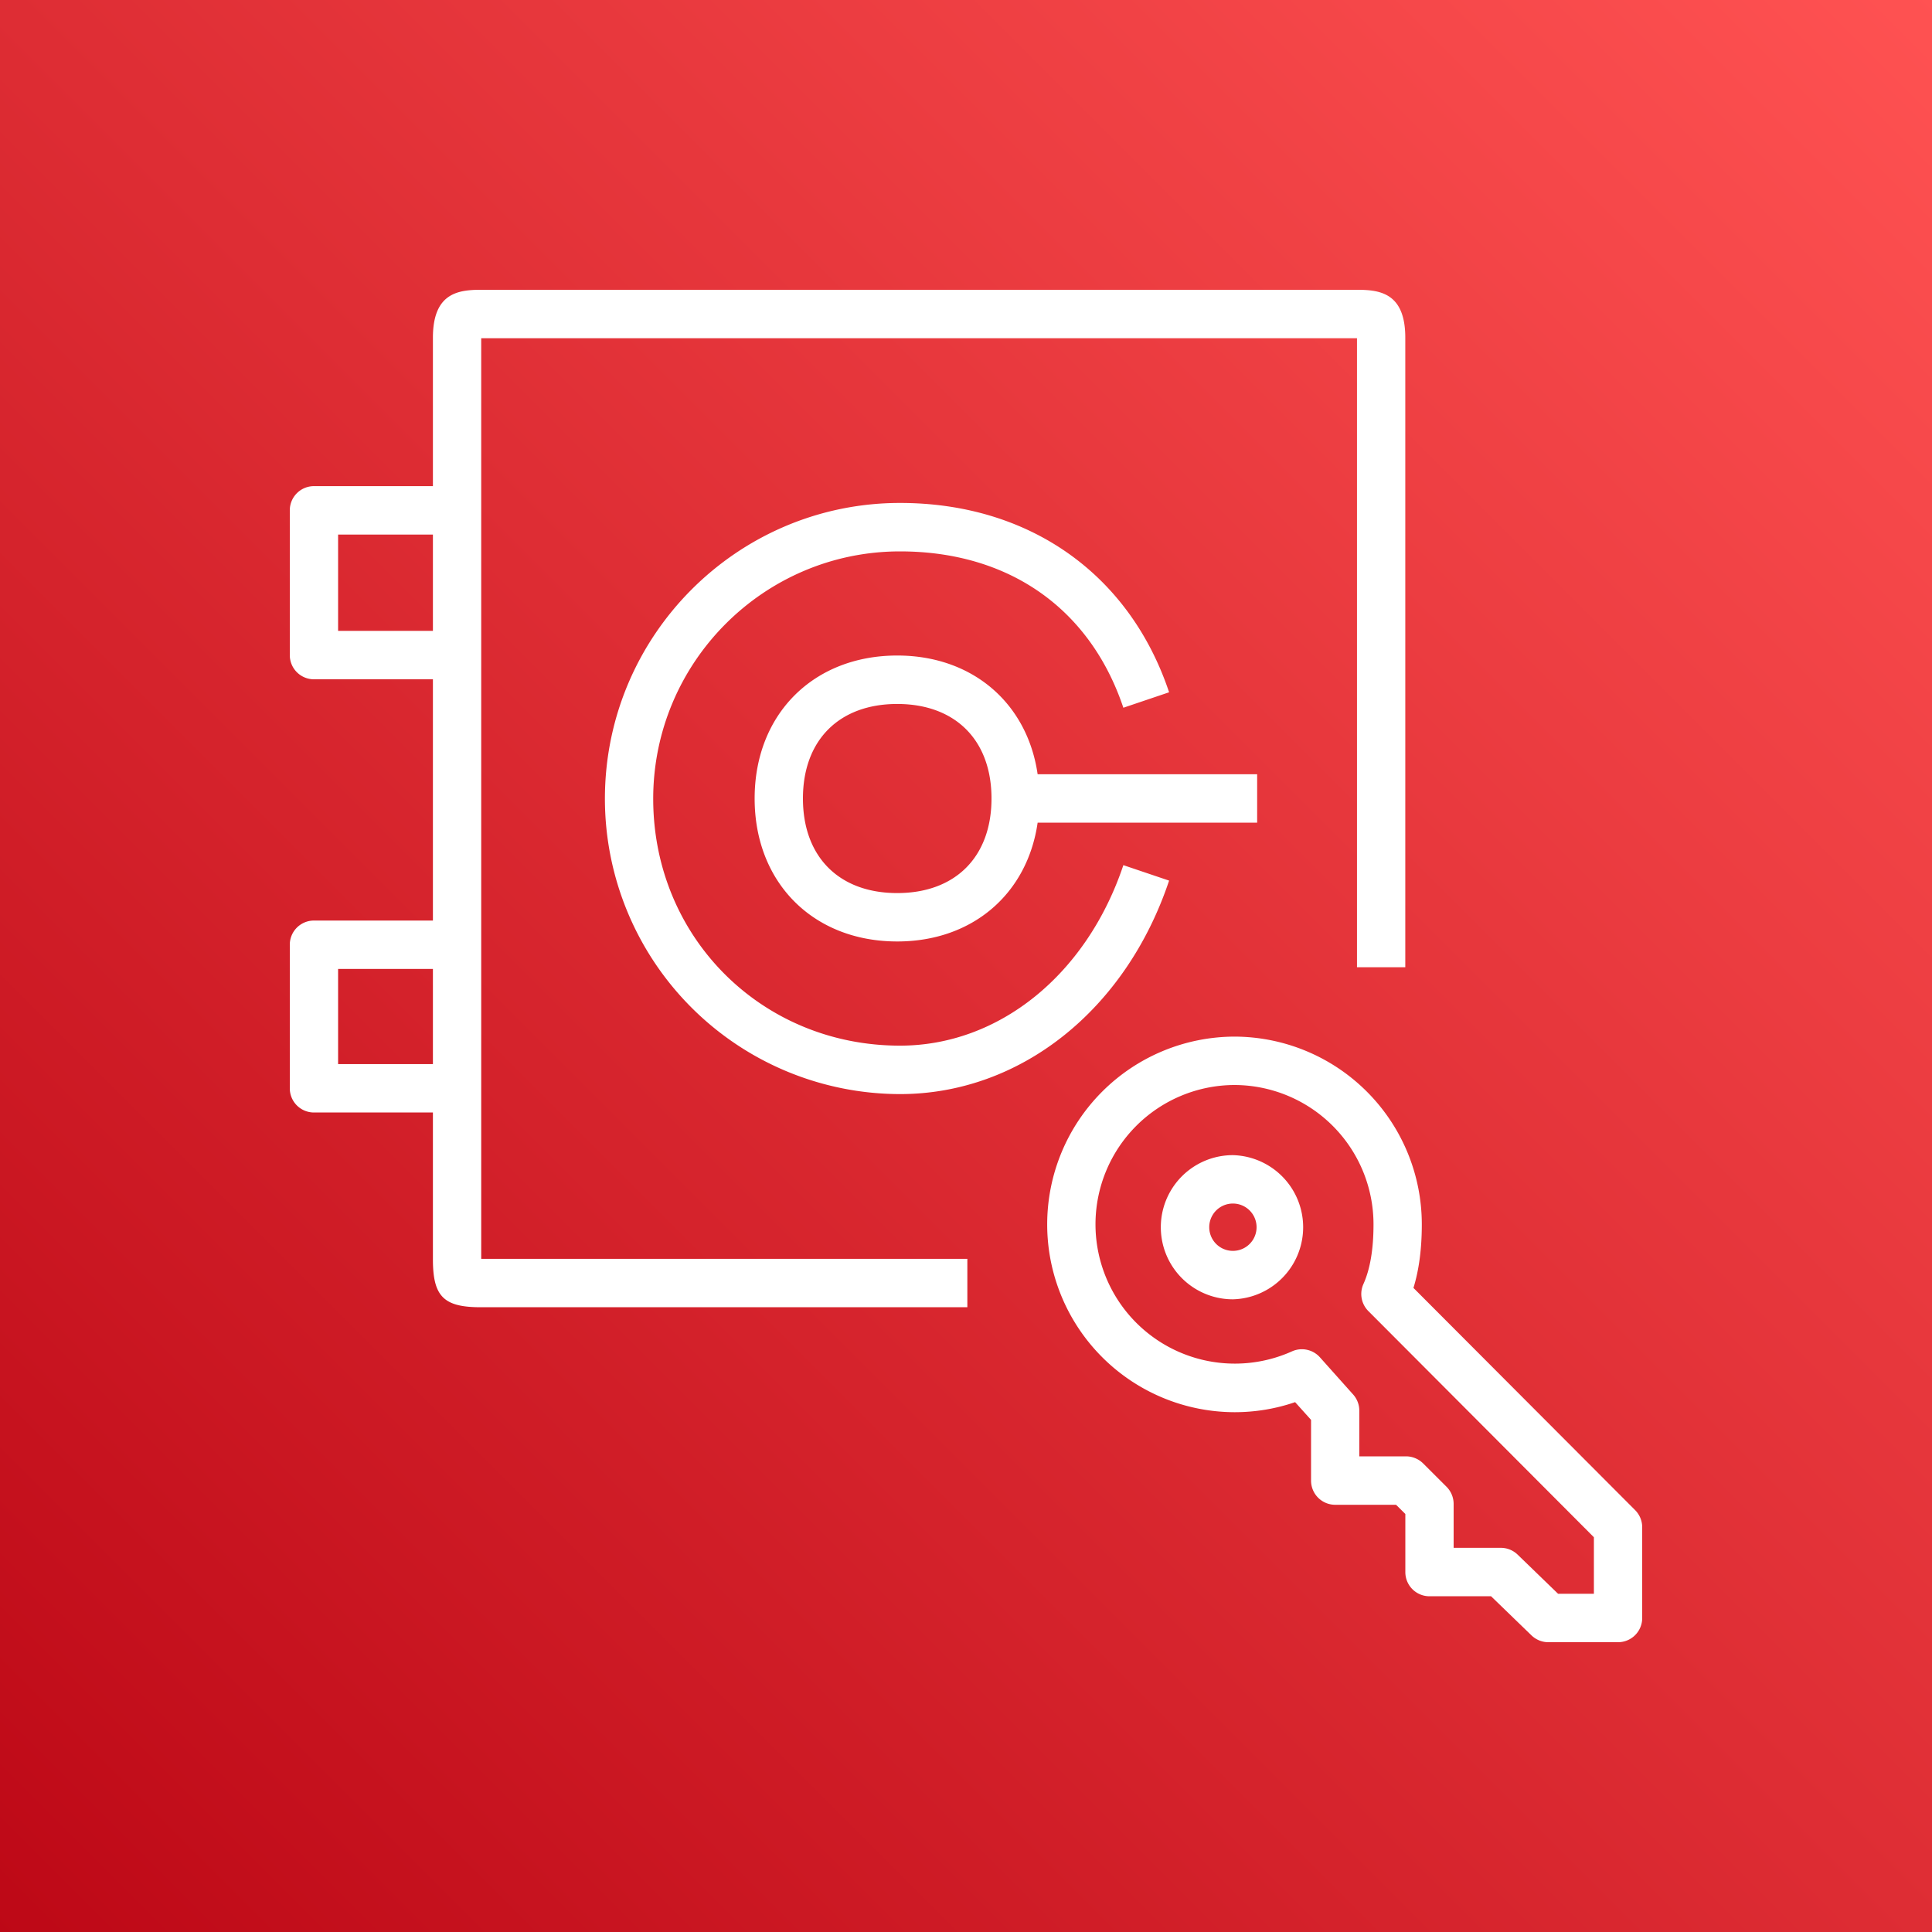 <svg class="w-6 h-6" height="40" width="40" xmlns="http://www.w3.org/2000/svg">
    <rect width="100%" height="100%" fill="#333333" stroke="none"/>
    <defs>
        <linearGradient x1="0%" y1="100%" x2="100%" y2="0%" id="Arch_AWS-CloudHSM_32_svg__a">
            <stop stop-color="#BD0816" offset="0%"></stop>
            <stop stop-color="#FF5252" offset="100%"></stop>
        </linearGradient>
    </defs>
    <g fill="none" fill-rule="evenodd">
        <path d="M0 0h40v40H0z" fill="url(#Arch_AWS-CloudHSM_32_svg__a)"></path>
        <path d="M18.576 18.49c-1.204 0-1.952-.75-1.952-1.958 0-1.207.748-1.957 1.952-1.957 1.205 0 1.952.75 1.952 1.957 0 1.208-.747 1.958-1.952 1.958zm7.452-2.46h-4.545c-.212-1.467-1.344-2.458-2.907-2.458-1.738 0-2.952 1.218-2.952 2.96 0 1.744 1.214 2.96 2.952 2.96 1.563 0 2.695-.99 2.907-2.459h4.545v-1.002zm-12.504.508c0 2.866 2.244 5.111 5.11 5.111 2.047 0 3.863-1.467 4.624-3.737l.947.32c-.899 2.684-3.086 4.42-5.571 4.42a6.118 6.118 0 01-6.11-6.114c0-3.378 2.74-6.125 6.11-6.125 2.666 0 4.75 1.466 5.571 3.92l-.947.32c-.69-2.057-2.375-3.237-4.624-3.237-2.818 0-5.11 2.298-5.11 5.122zM7 22.031h1.963v-1.97H7v1.97zm0-8.97h1.963v-1.993H7v1.993zm2.963 9.472V7.003h18.132v13.023h1V6.993c0-.917-.512-.993-.992-.993H9.953c-.48 0-.99.076-.99.993v3.072H6.5a.5.5 0 00-.5.502v2.995a.5.5 0 00.5.502h2.463v4.995H6.5a.5.5 0 00-.5.5v2.974a.5.5 0 00.5.5h2.463v3.039c0 .77.222.993.99.993h10.075v-1.002H9.963v-3.53zM33 32.997h-.742l-.837-.81a.501.501 0 00-.348-.141h-.977v-.91a.504.504 0 00-.148-.355l-.485-.484a.506.506 0 00-.353-.145h-.967v-.946a.501.501 0 00-.128-.335l-.688-.77a.501.501 0 00-.579-.122 2.885 2.885 0 01-4.067-2.629 2.885 2.885 0 012.878-2.886 2.885 2.885 0 012.878 2.886c0 .512-.07.927-.209 1.235a.501.501 0 00.103.56L33 31.827v1.17zm.853-1.732l-4.589-4.6c.116-.376.173-.816.173-1.315a3.887 3.887 0 00-3.878-3.888 3.888 3.888 0 00-3.878 3.888 3.888 3.888 0 003.878 3.888c.432 0 .853-.07 1.255-.208l.33.367v1.256a.5.5 0 00.5.502h1.26l.192.19v1.202a.5.5 0 00.5.502h1.275l.837.81c.094.09.218.141.347.141H33.5a.5.5 0 00.5-.501v-1.88a.502.502 0 00-.147-.354zm-8.327-5.367a.49.49 0 010-.98.49.49 0 010 .98zm0-1.982a1.492 1.492 0 000 2.985 1.493 1.493 0 000-2.985z"
              fill="#FFF"></path>
    </g>
</svg>
